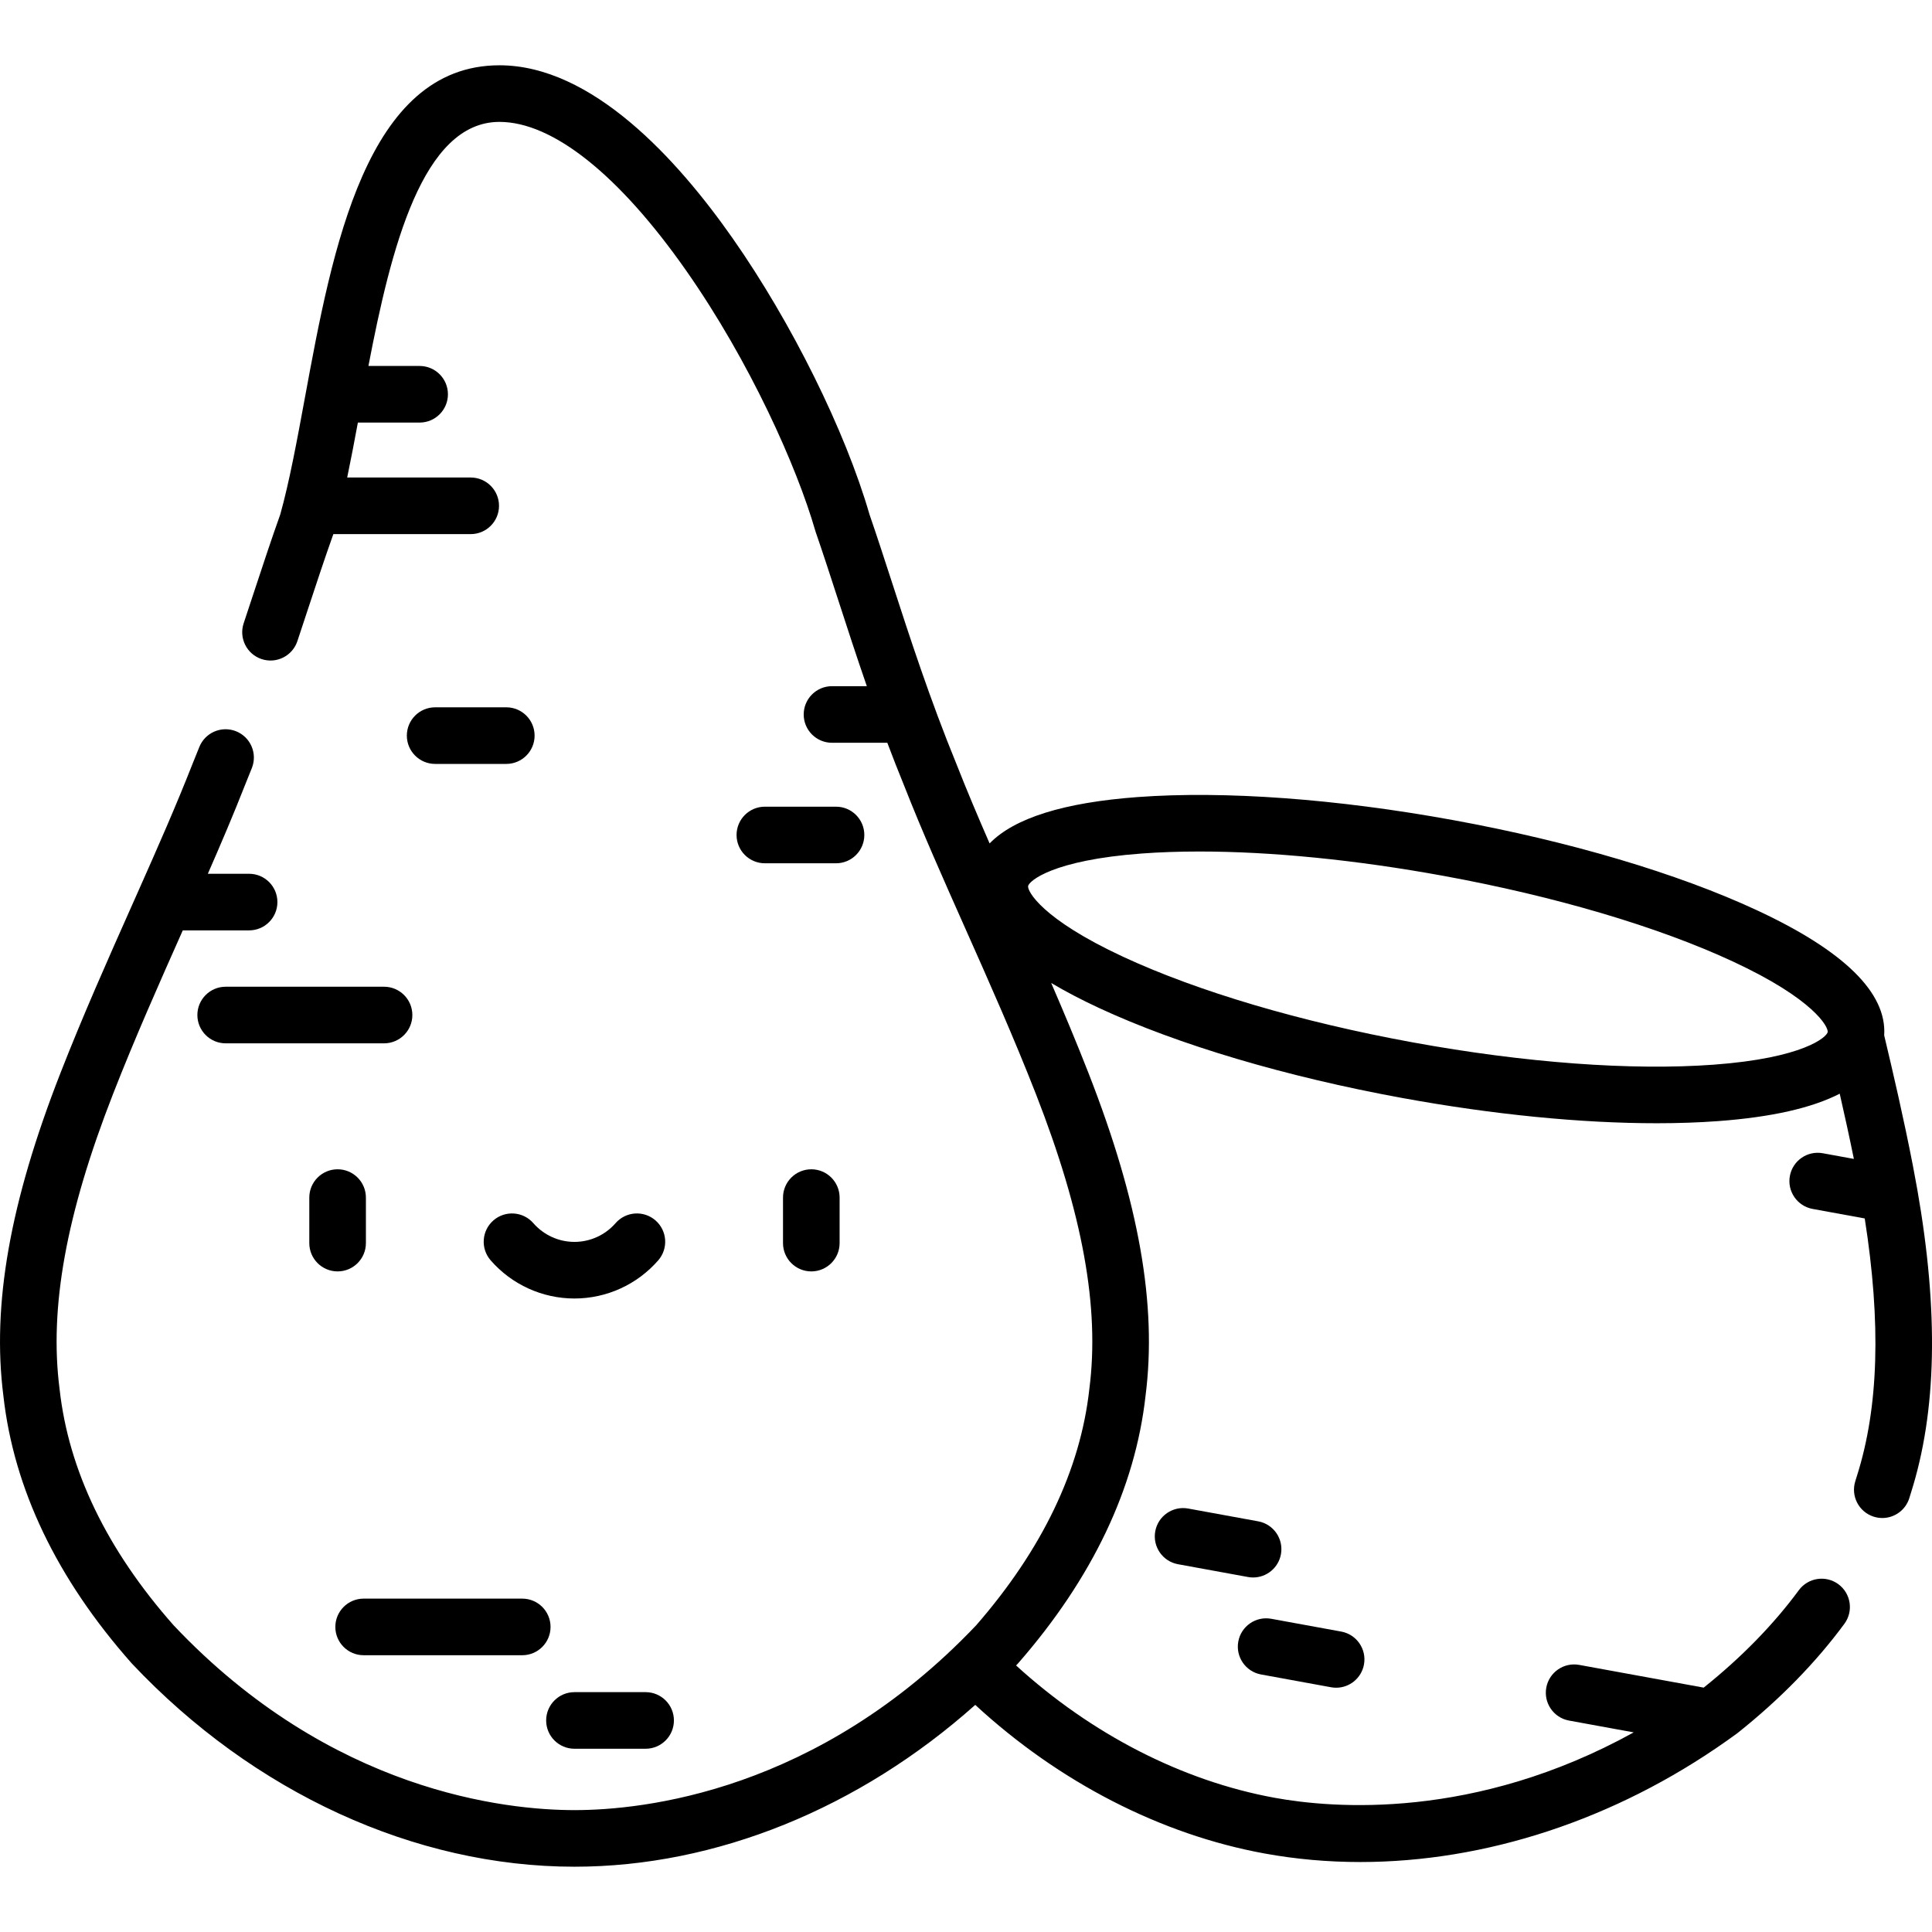 <svg id="Capa_1" enable-background="new 0 0 511.991 511.991" height="512" viewBox="0 0 511.991 511.991" width="512" xmlns="http://www.w3.org/2000/svg"><g><path d="m508.084 315.168c-.368-2.091-.755-4.193-1.165-6.312-2.383-12.261-5.155-24.233-7.599-34.479.742-11.258-10.616-22.418-33.825-33.2-20.948-9.732-49.491-18.199-80.369-23.839-30.877-5.641-60.567-7.812-83.606-6.114-19.598 1.444-32.736 5.568-39.27 12.291-3.111-7.139-6.05-14.078-8.706-20.844-.014-.035-.027-.068-.041-.103-7.084-17.296-12.394-33.661-17.079-48.099-2.062-6.356-4.012-12.364-5.994-18.108-6.409-22.16-20.631-50.869-36.272-73.207-14.646-20.917-37.257-45.851-61.801-45.852-.002 0 .002 0 0 0-35.303 0-44.303 48.768-51.529 87.95-2.126 11.528-4.135 22.422-6.561 31.092-2.34 6.541-4.613 13.44-7.019 20.739-.873 2.648-1.762 5.346-2.676 8.092-1.308 3.93.818 8.176 4.748 9.484 3.931 1.31 8.177-.818 9.485-4.748.918-2.76 1.812-5.472 2.689-8.133 2.358-7.154 4.587-13.912 6.846-20.235h36.402c4.142 0 7.5-3.358 7.5-7.5s-3.358-7.5-7.5-7.5h-32.735c.97-4.644 1.898-9.523 2.832-14.56h16.365c4.142 0 7.5-3.358 7.5-7.5s-3.358-7.5-7.5-7.5h-13.569c5.982-31.184 14.331-64.682 34.723-64.681 14.114 0 31.699 14.013 49.514 39.455 16.845 24.058 29.314 51.96 34.199 68.941.036.126.076.251.119.375 1.958 5.667 3.905 11.669 5.967 18.024 2.318 7.145 4.792 14.761 7.556 22.742h-9.229c-4.142 0-7.5 3.358-7.5 7.5s3.358 7.5 7.5 7.5h14.657c1.412 3.732 2.884 7.514 4.46 11.363 4.771 12.147 10.331 24.642 16.217 37.869 6.315 14.189 12.844 28.862 18.701 43.853 12.419 31.792 16.921 56.61 14.168 78.103-.005.042-.011.083-.015.125-2.375 21.386-12.465 42.436-29.988 62.567-41.991 44.199-88.425 48.973-106.451 48.973-18.042 0-64.495-4.776-106.232-48.984-17.657-19.978-27.821-41.024-30.208-62.554-.004-.042-.009-.083-.015-.125-2.75-21.498 1.752-46.315 14.171-78.104 5.79-14.821 12.238-29.33 18.485-43.369h17.578c4.142 0 7.5-3.358 7.5-7.5s-3.358-7.5-7.5-7.5h-10.936c3.497-7.984 6.798-15.736 9.787-23.352.644-1.573 1.272-3.135 1.887-4.689 1.524-3.852-.363-8.209-4.214-9.733s-8.209.362-9.733 4.215c-.6 1.516-1.214 3.041-1.842 4.575-.014.034-.027.067-.041.101-4.192 10.684-9.078 21.789-14.267 33.461-.001.002-.002.004-.002.005-.57 1.283-1.142 2.567-1.719 3.864-6.38 14.336-12.977 29.161-18.955 44.464-13.356 34.189-18.151 61.33-15.085 85.402 2.751 24.676 14.175 48.518 33.955 70.865.052.059.105.117.159.174 32.226 34.179 74.954 53.782 117.229 53.781h.002c37.514 0 75.479-15.477 106.208-42.884 22.176 20.457 49.144 34.355 76.657 39.378 8.317 1.519 16.807 2.265 25.376 2.265 33.144 0 67.434-11.176 97.103-32.113.907-.633 1.815-1.287 2.722-1.952.081-.06.161-.121.239-.183 11.165-8.895 20.662-18.614 28.229-28.886 2.457-3.335 1.745-8.03-1.59-10.487s-8.031-1.745-10.487 1.59c-6.72 9.122-15.201 17.805-25.207 25.814l-32.991-6.025c-4.074-.741-7.981 1.956-8.725 6.031s1.956 7.981 6.03 8.725l17.14 3.13c-42.172 23.311-79.779 20.14-95.146 17.334-24.48-4.469-48.555-16.847-68.533-35.074.138-.144.278-.283.416-.428.072-.076.142-.153.21-.232 19.617-22.495 30.951-46.321 33.687-70.822 3.069-24.068-1.724-51.21-15.082-85.406-3.175-8.127-6.526-16.115-9.924-23.971 3.752 2.233 7.994 4.452 12.737 6.656 20.949 9.732 49.491 18.198 80.369 23.839 24.027 4.389 47.332 6.677 67.346 6.677 5.706 0 11.149-.186 16.26-.563 14.124-1.041 24.891-3.474 32.253-7.268 1.267 5.546 2.546 11.365 3.749 17.285l-8.235-1.504c-4.074-.745-7.981 1.955-8.726 6.03-.744 4.075 1.956 7.981 6.03 8.726l13.81 2.523c4.369 27.758 3.692 50.115-2.061 68.208-.012.038-.024.076-.036.115-.13.433-.263.864-.399 1.294-1.252 3.948.933 8.164 4.881 9.417.754.239 1.519.353 2.27.353 3.181 0 6.134-2.04 7.147-5.234.154-.484.303-.971.45-1.458 6.836-21.547 7.383-47.853 1.67-80.421zm-53.907-33.024c-21.803 1.608-50.146-.492-79.808-5.911-29.662-5.418-56.917-13.475-76.744-22.687-21.666-10.066-25.405-17.449-25.17-18.737s6.343-6.872 30.168-8.627c4.781-.353 9.876-.526 15.232-.526 19.065 0 41.419 2.207 64.576 6.437 29.662 5.418 56.917 13.476 76.744 22.687 21.666 10.065 25.405 17.448 25.17 18.736s-6.343 6.872-30.168 8.628z"/><path d="m332.087 418.041c3.552 0 6.708-2.535 7.369-6.154.744-4.075-1.956-7.981-6.03-8.726l-18.551-3.389c-4.075-.743-7.981 1.956-8.726 6.03s1.956 7.981 6.03 8.726l18.551 3.389c.456.084.91.124 1.357.124z"/><path d="m334.185 443.743 18.551 3.389c.456.083.909.124 1.356.124 3.552 0 6.708-2.535 7.369-6.154.744-4.075-1.956-7.981-6.03-8.726l-18.551-3.389c-4.074-.742-7.981 1.956-8.726 6.03s1.956 7.982 6.031 8.726z"/><path d="m96.367 438.644h42.031c4.142 0 7.5-3.358 7.5-7.5s-3.358-7.5-7.5-7.5h-42.031c-4.142 0-7.5 3.358-7.5 7.5s3.358 7.5 7.5 7.5z"/><path d="m152.234 463.428h18.858c4.142 0 7.5-3.358 7.5-7.5s-3.358-7.5-7.5-7.5h-18.858c-4.142 0-7.5 3.358-7.5 7.5s3.358 7.5 7.5 7.5z"/><path d="m134.172 187.442h-18.857c-4.142 0-7.5 3.358-7.5 7.5s3.358 7.5 7.5 7.5h18.857c4.142 0 7.5-3.358 7.5-7.5s-3.358-7.5-7.5-7.5z"/><path d="m229.051 221.275c0-4.142-3.358-7.5-7.5-7.5h-18.858c-4.142 0-7.5 3.358-7.5 7.5s3.358 7.5 7.5 7.5h18.858c4.142 0 7.5-3.358 7.5-7.5z"/><path d="m101.775 261.489h-41.97c-4.142 0-7.5 3.358-7.5 7.5s3.358 7.5 7.5 7.5h41.971c4.142 0 7.5-3.358 7.5-7.5s-3.359-7.5-7.501-7.5z"/><path d="m96.966 329.43v-12.062c0-4.142-3.358-7.5-7.5-7.5s-7.5 3.358-7.5 7.5v12.062c0 4.142 3.358 7.5 7.5 7.5s7.5-3.358 7.5-7.5z"/><path d="m215.002 309.868c-4.142 0-7.5 3.358-7.5 7.5v12.062c0 4.142 3.358 7.5 7.5 7.5s7.5-3.358 7.5-7.5v-12.062c0-4.142-3.358-7.5-7.5-7.5z"/><path d="m173.71 323.417c-3.122-2.722-7.86-2.397-10.582.726-2.751 3.156-6.722 4.966-10.895 4.966-4.172 0-8.144-1.81-10.895-4.966-2.722-3.123-7.459-3.448-10.582-.726s-3.448 7.459-.726 10.582c5.601 6.426 13.693 10.111 22.202 10.111 8.51 0 16.602-3.685 22.203-10.111 2.723-3.123 2.398-7.86-.725-10.582z"/></g></svg>